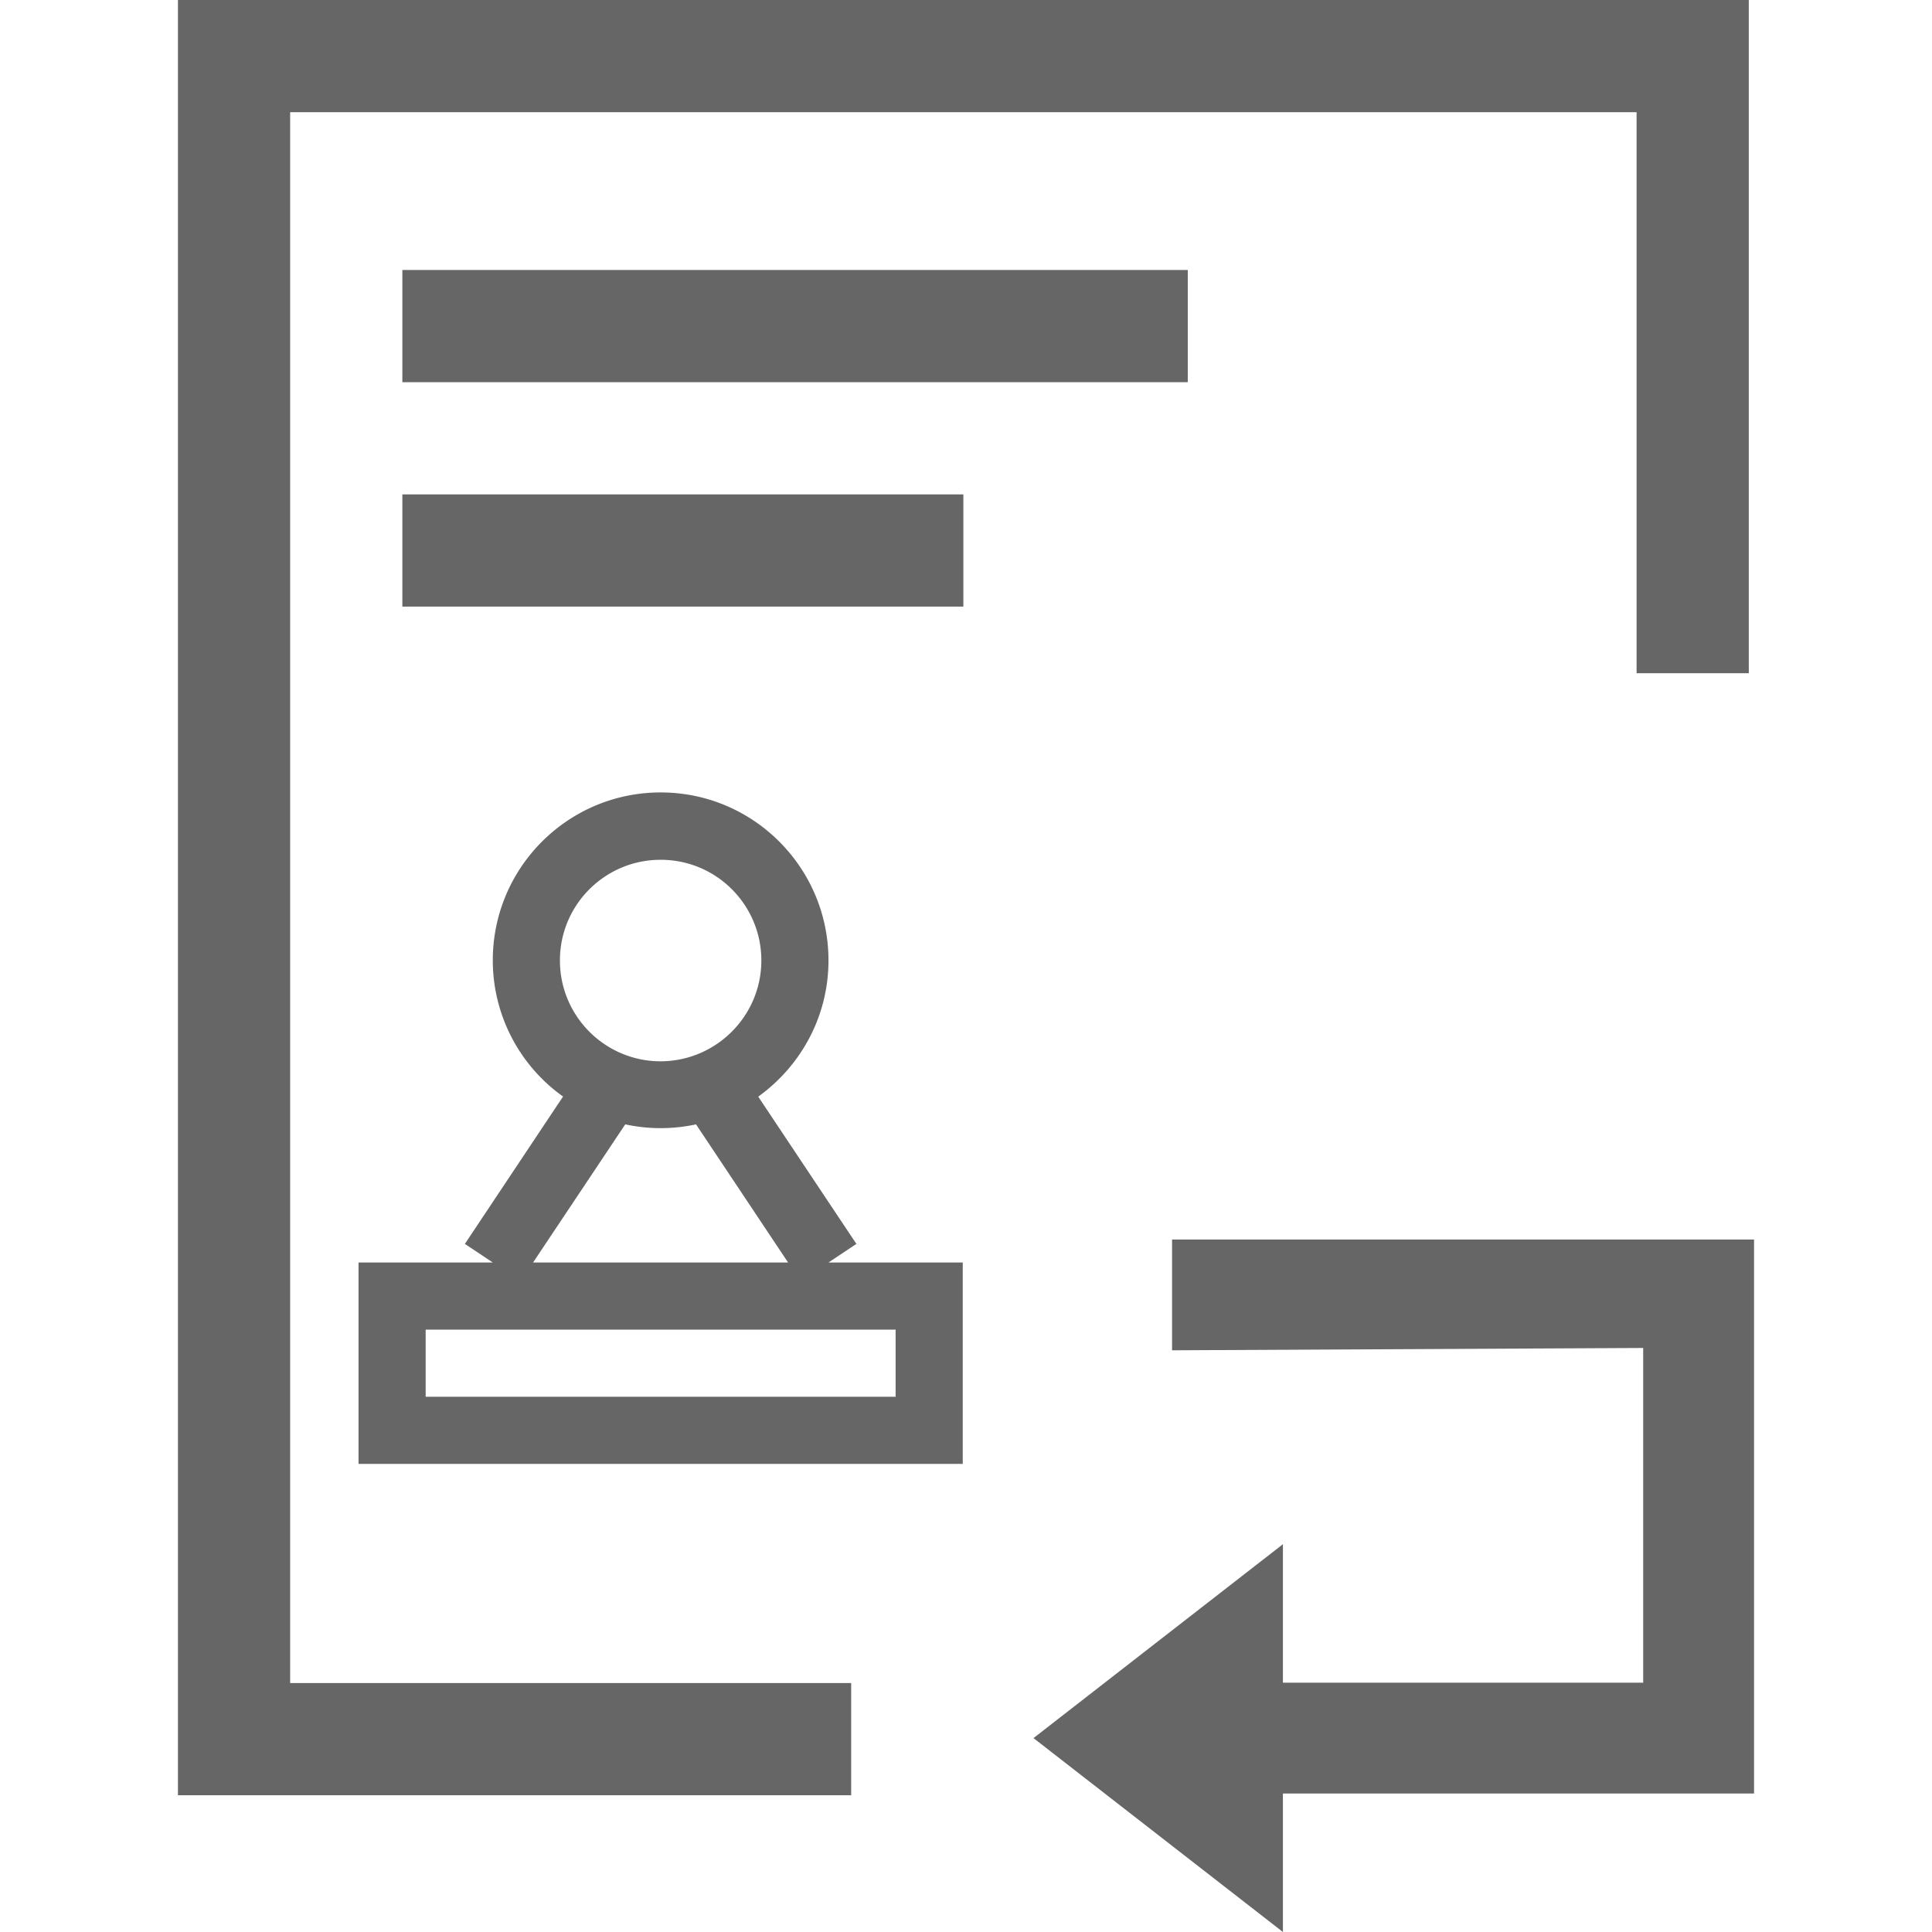 <?xml version="1.0" standalone="no"?><!DOCTYPE svg PUBLIC "-//W3C//DTD SVG 1.1//EN" "http://www.w3.org/Graphics/SVG/1.1/DTD/svg11.dtd"><svg t="1542934501091" class="icon" style="" viewBox="0 0 1024 1024" version="1.1" xmlns="http://www.w3.org/2000/svg" p-id="2094" xmlns:xlink="http://www.w3.org/1999/xlink" width="200" height="200"><defs><style type="text/css"></style></defs><path d="M510.276 775.898H190.025V669.148h71.167l-14.802-9.85 52.036-78.112c-23.342-16.625-37.234-43.497-37.234-72.191 0-49.134 39.853-88.988 88.987-88.988s88.93 39.91 88.93 89.044c0 29.776-14.746 56.023-37.234 72.191l52.036 78.056-14.802 9.85h71.167V775.898zM403.526 509.052c0-29.492-23.912-53.404-53.403-53.346-29.492 0-53.404 23.912-53.346 53.402 0 29.493 23.912 53.404 53.403 53.404 29.435-0.113 53.346-24.026 53.346-53.46z m-34.615 86.88a88.681 88.681 0 0 1-37.519 0l-48.849 73.216H417.703l-48.792-73.216z m105.782 108.8H225.609v35.584H474.692v-35.584z" fill="#666666" p-id="2095"></path><path d="M867.426 59.47H153.786v832.581h297.35v59.47H94.316V0h832.581v356.82h-59.47V59.47zM213.256 262.04h297.35v59.47H213.256v-59.47z m0-118.94h416.29v59.47H213.256v-59.47z" fill="#666666" p-id="2096"></path><path d="M679.973 891.865v-73.407L547.775 921.229 679.973 1024v-73.408H929.684V656.958H621.219v58.727l249.709-1.233V891.865z" fill="#666666" p-id="2097"></path></svg>